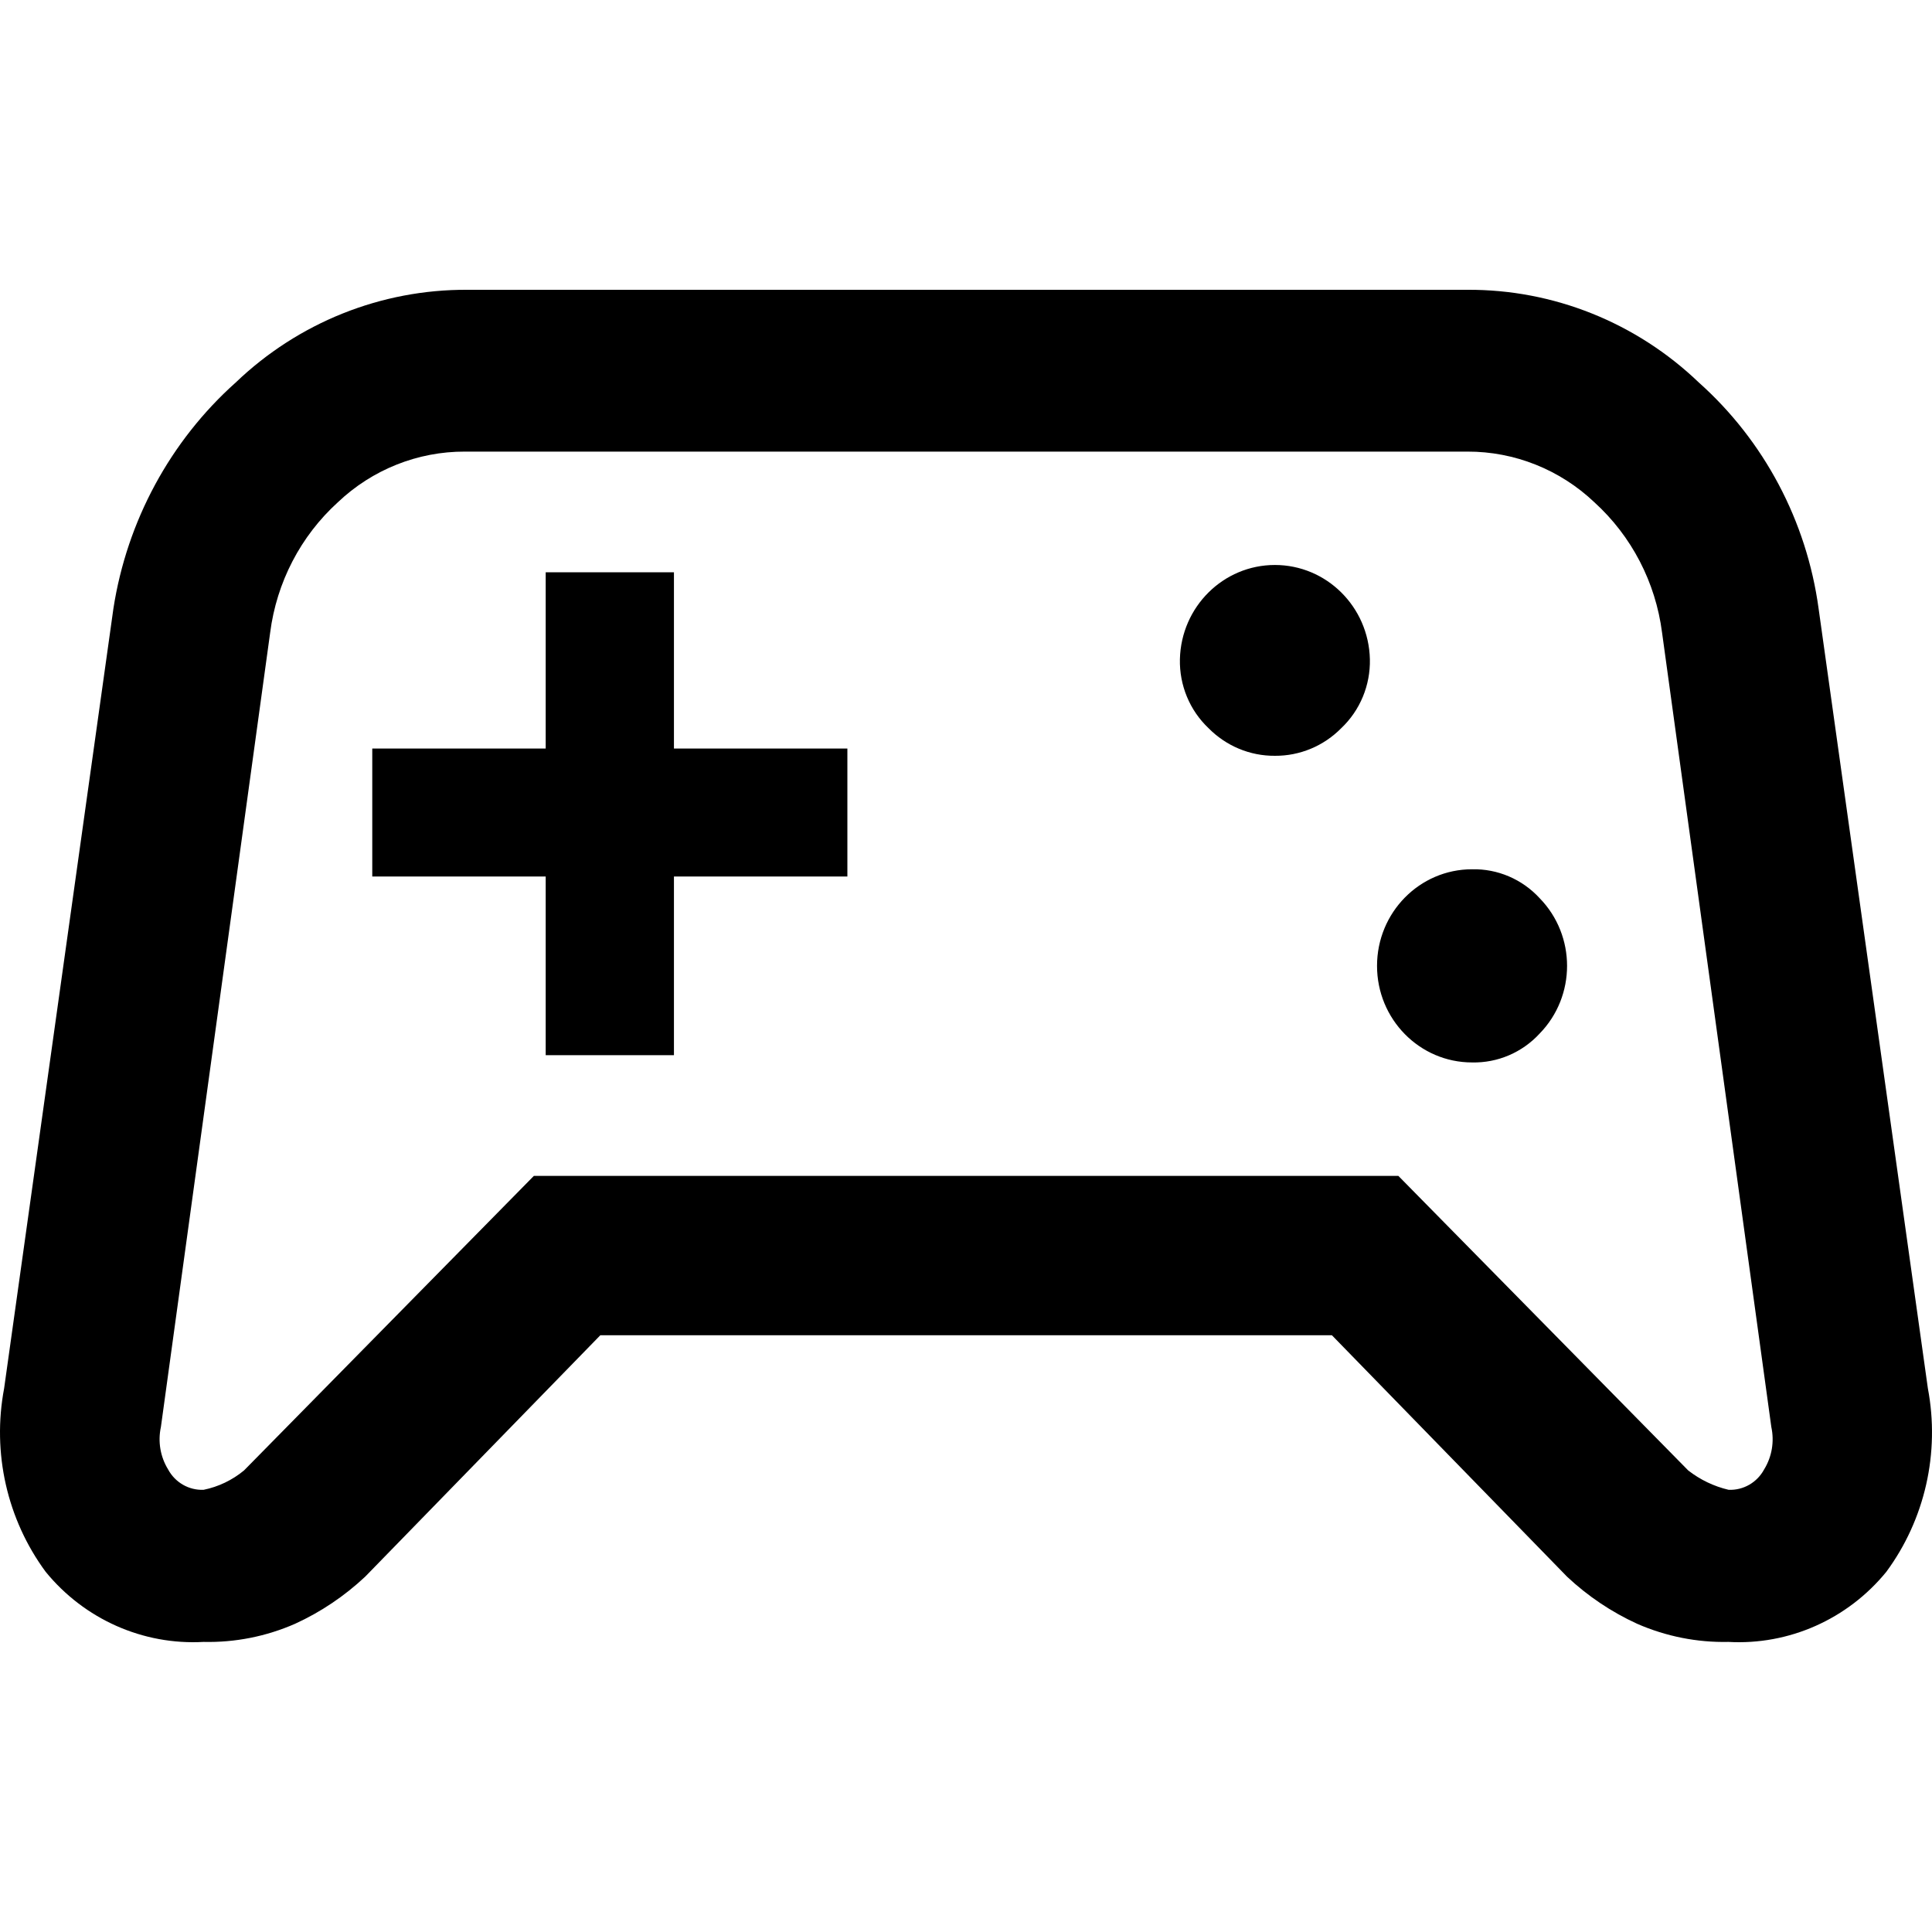 <?xml version="1.0" encoding="UTF-8"?>
<svg version="1.1" width="60px" height="60px" viewBox="0 0 60 60.0" xmlns="http://www.w3.org/2000/svg">
    <defs>
        <clipPath id="i0">
            <path d="M45.569,0 C48.241,-0.015 50.816,1.016 52.76,2.88 C54.787,4.69 56.107,7.181 56.478,9.898 L59.872,34.118 C60.25,36.117 59.782,38.186 58.581,39.815 C57.377,41.289 55.557,42.096 53.676,41.991 C52.703,42.012 51.737,41.819 50.843,41.428 C50.045,41.063 49.31,40.569 48.667,39.966 L41.364,32.468 L18.643,32.468 L11.34,39.966 C10.697,40.569 9.962,41.063 9.164,41.428 C8.268,41.821 7.3,42.013 6.324,41.991 C4.443,42.096 2.623,41.289 1.419,39.815 C0.218,38.186 -0.25,36.117 0.128,34.118 L3.522,9.898 C3.944,7.18 5.287,4.697 7.319,2.88 C9.264,1.016 11.84,-0.015 14.513,0 L45.569,0 Z M45.569,5.025 L14.438,5.025 C12.974,5.02 11.562,5.583 10.492,6.599 C9.336,7.649 8.59,9.086 8.39,10.648 L4.997,35.316 C4.899,35.767 4.978,36.238 5.218,36.63 C5.437,37.04 5.866,37.287 6.324,37.267 C6.784,37.173 7.214,36.967 7.578,36.666 L16.579,27.519 L43.428,27.519 L52.429,36.666 C52.8,36.955 53.227,37.16 53.683,37.267 C54.141,37.287 54.57,37.04 54.789,36.63 C55.029,36.238 55.108,35.767 55.01,35.316 L51.617,10.648 C51.417,9.086 50.671,7.649 49.515,6.599 C48.445,5.583 47.033,5.02 45.569,5.025 Z M45.716,17.996 C46.51,17.978 47.275,18.305 47.817,18.896 C48.95,20.059 48.95,21.932 47.817,23.096 C47.275,23.686 46.51,24.013 45.716,23.995 C44.086,23.995 42.765,22.652 42.765,20.996 C42.765,19.339 44.086,17.996 45.716,17.996 Z M20.93,8.773 L20.93,14.247 L26.316,14.247 L26.316,18.221 L20.93,18.221 L20.93,23.77 L16.947,23.77 L16.947,18.221 L11.561,18.221 L11.561,14.247 L16.947,14.247 L16.947,8.773 L20.93,8.773 Z M39.593,8.546 C41.195,8.546 42.504,9.845 42.543,11.472 C42.561,12.281 42.239,13.058 41.658,13.61 C41.111,14.167 40.368,14.477 39.594,14.472 C38.819,14.478 38.075,14.167 37.528,13.61 C36.947,13.058 36.625,12.281 36.643,11.472 C36.682,9.845 37.991,8.546 39.593,8.546 Z"></path>
        </clipPath>
    </defs>
    <g transform="translate(0.0 9)">
        <g clip-path="url(#i0)">
            <polygon
                    points="-4.4408921e-16,-1.77635684e-15 60,-1.77635684e-15 60,42 -4.4408921e-16,42 -4.4408921e-16,-1.77635684e-15"
                    stroke="none"></polygon>
        </g>
    </g>
</svg>